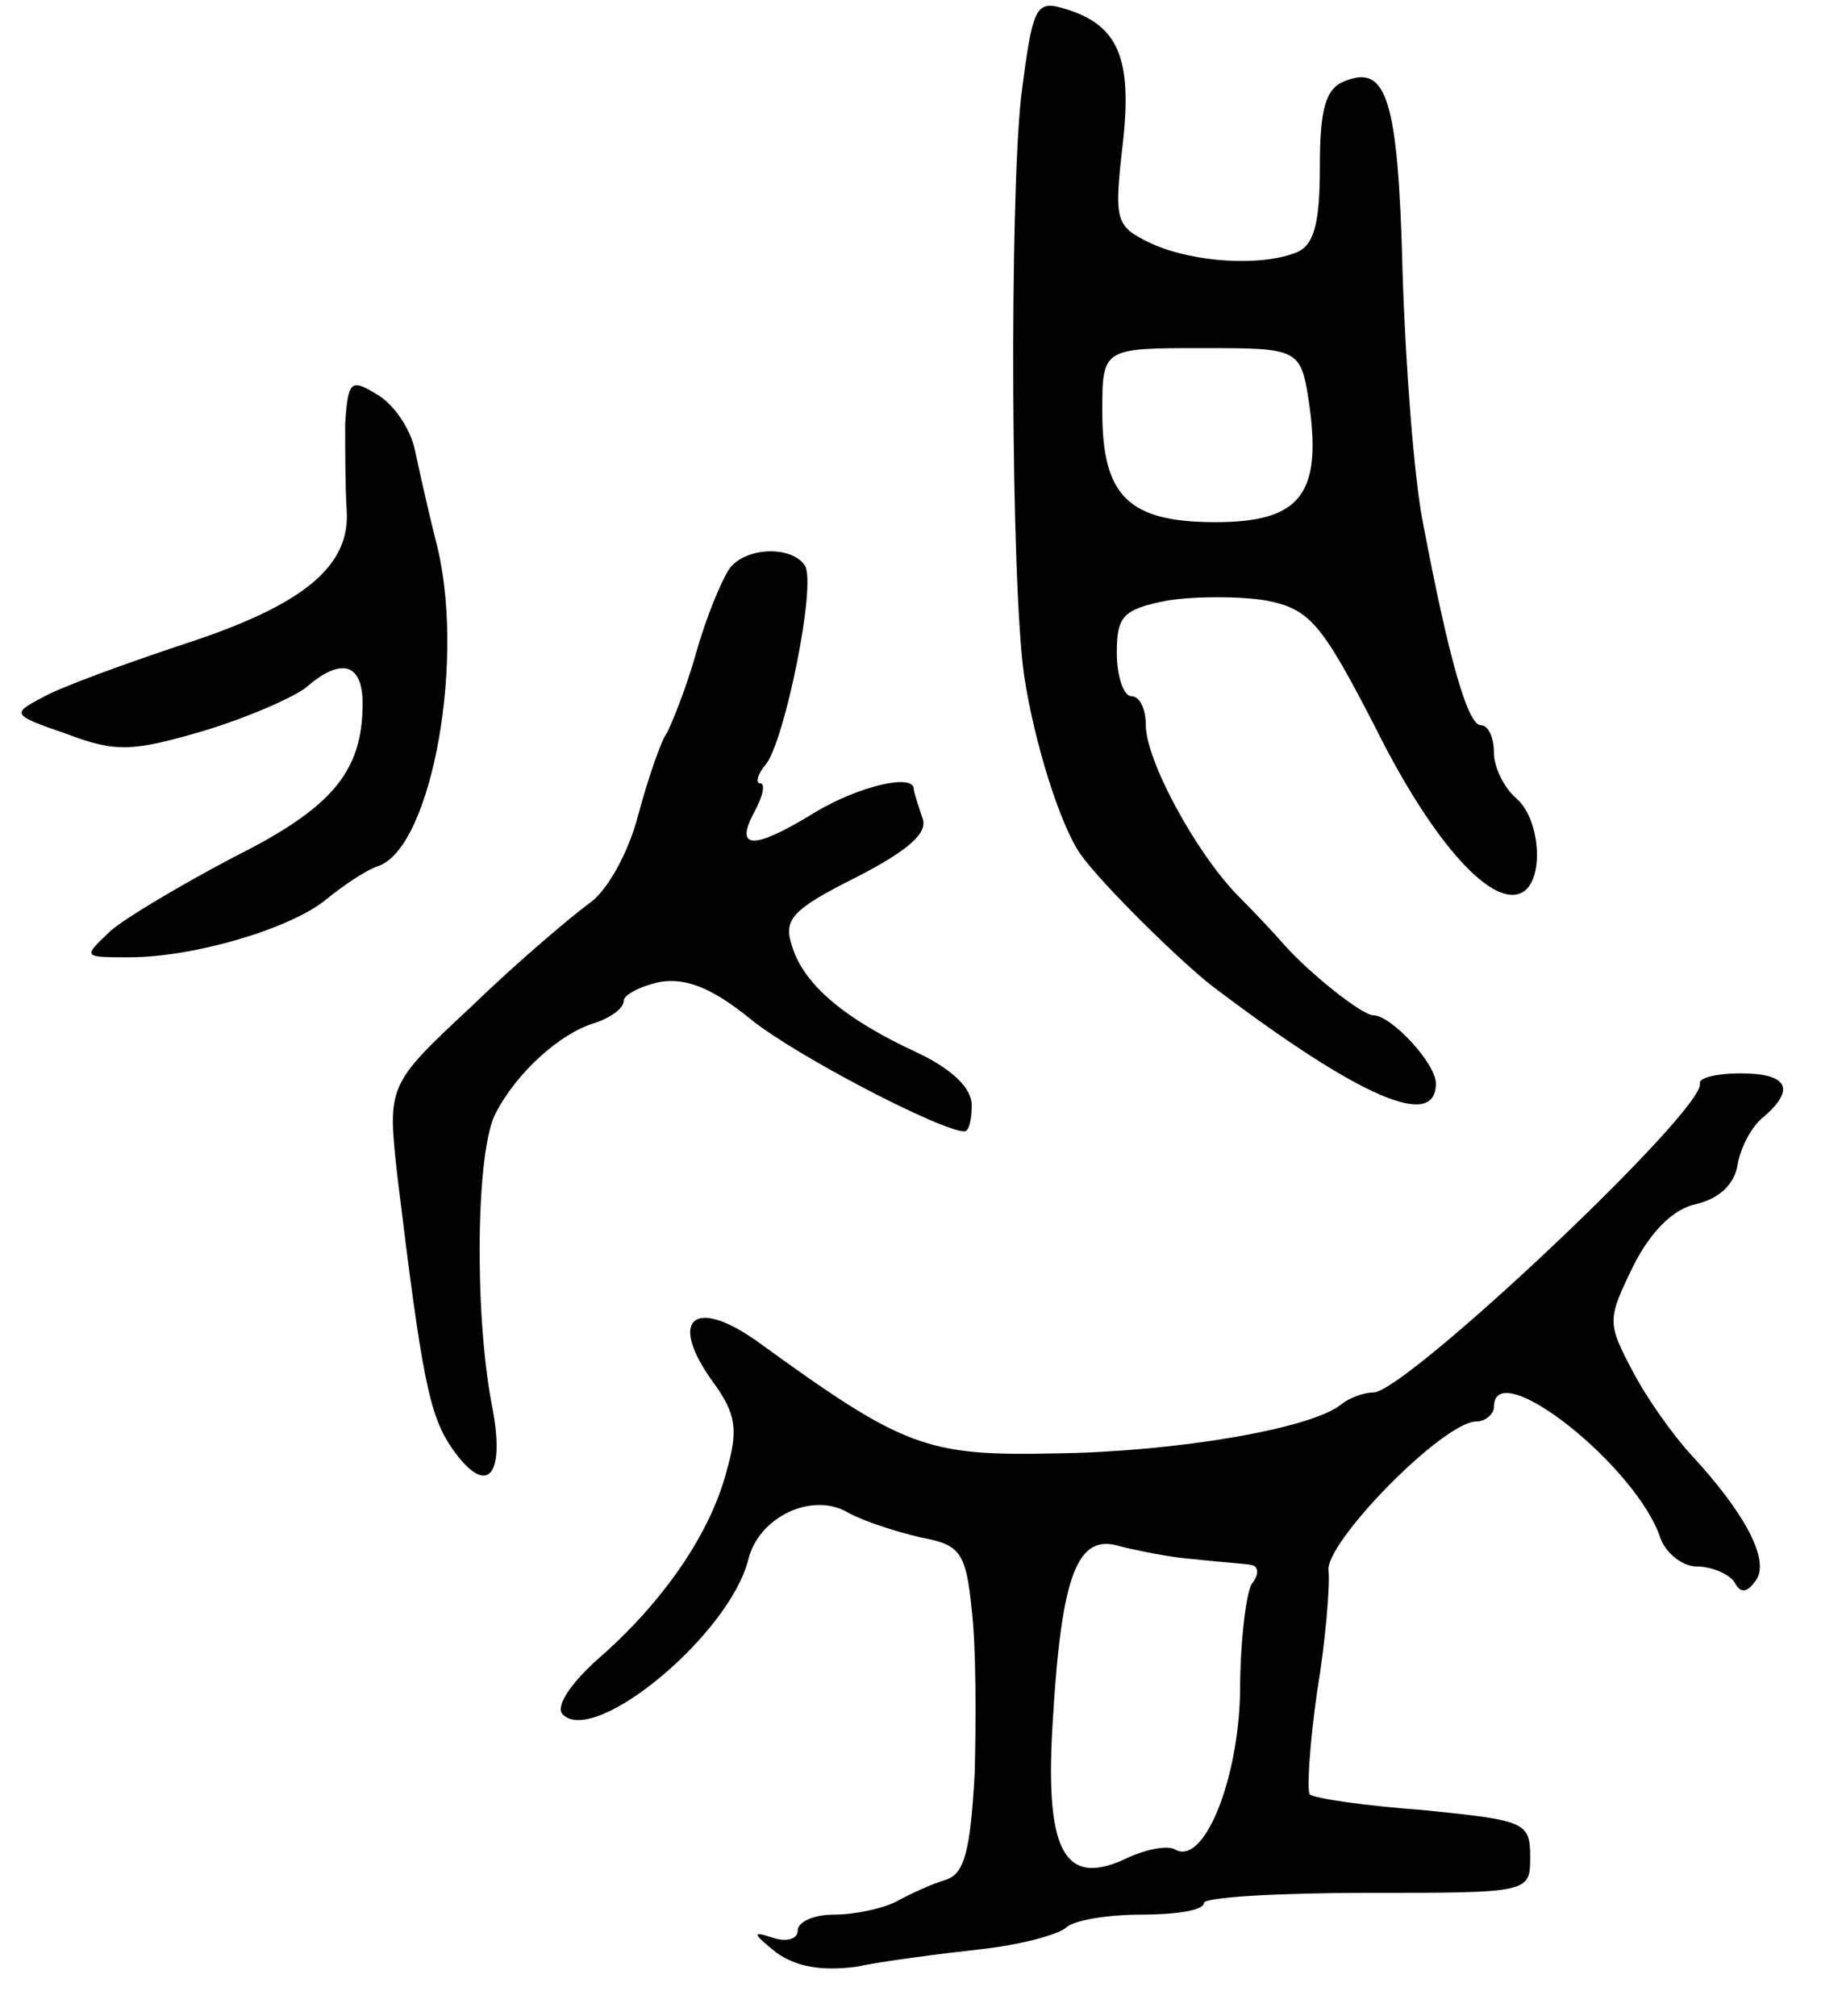 <svg version="1.0" xmlns="http://www.w3.org/2000/svg"
 width="127pt" height="139pt" viewBox="0 0 127 139"
 preserveAspectRatio="xMidYMid meet">
<g transform="translate(0,139) scale(0.1,-0.1)"
fill="#000000" stroke="none">
<path d="M704 1323 c-8 -74 -7 -334 2 -398 7 -47 25 -104 39 -124 15 -21 69
-74 91 -91 103 -78 154 -99 154 -67 0 14 -31 47 -43 47 -8 0 -44 29 -61 48 -6
7 -21 23 -33 35 -29 30 -63 93 -63 117 0 11 -4 20 -10 20 -5 0 -10 13 -10 30
0 25 4 30 35 36 19 3 50 3 68 0 30 -6 38 -15 76 -89 40 -80 81 -124 101 -112
15 9 12 51 -5 65 -8 7 -15 21 -15 31 0 11 -4 19 -9 19 -9 0 -22 45 -40 140 -6
30 -12 108 -14 173 -3 119 -11 143 -40 131 -13 -5 -17 -19 -17 -59 0 -39 -4
-54 -16 -59 -25 -10 -71 -7 -100 6 -25 12 -26 15 -20 68 7 60 -3 83 -40 94
-20 6 -22 2 -30 -61z m199 -214 c8 -60 -7 -79 -65 -79 -60 0 -78 18 -78 76 0
44 0 44 69 44 68 0 68 0 74 -41z"/>
<path d="M238 1098 c0 -18 0 -44 1 -59 3 -39 -29 -66 -112 -93 -42 -14 -86
-30 -98 -37 -21 -11 -21 -12 17 -25 34 -13 46 -12 94 2 30 9 62 23 71 30 24
21 39 17 39 -11 0 -47 -21 -72 -89 -106 -36 -19 -75 -42 -85 -51 -19 -18 -19
-18 13 -18 45 0 112 20 136 40 11 9 27 20 36 23 37 13 61 146 39 226 -5 20
-11 47 -14 61 -3 14 -14 31 -26 38 -18 11 -20 10 -22 -20z"/>
<path d="M503 998 c-5 -7 -16 -33 -23 -58 -7 -25 -17 -49 -20 -55 -4 -5 -13
-31 -20 -57 -7 -27 -22 -53 -34 -61 -11 -8 -48 -39 -80 -70 -59 -55 -59 -55
-52 -118 17 -140 22 -165 38 -188 24 -34 37 -19 27 31 -12 63 -11 176 3 201
14 27 44 55 69 62 11 4 19 10 19 15 0 4 11 10 25 13 18 3 36 -4 63 -26 31 -25
131 -77 147 -77 3 0 5 8 5 18 0 12 -14 25 -37 36 -50 23 -79 47 -87 74 -6 18
0 25 44 47 37 19 50 31 46 41 -3 9 -6 18 -6 20 0 11 -38 2 -68 -16 -42 -26
-56 -26 -42 0 6 11 8 20 4 20 -3 0 -2 6 4 13 13 16 35 124 27 137 -9 14 -41
13 -52 -2z"/>
<path d="M1172 643 c4 -18 -203 -213 -225 -213 -7 0 -17 -4 -22 -8 -20 -17
-115 -33 -197 -34 -90 -2 -105 4 -207 78 -43 30 -60 14 -30 -28 17 -23 18 -34
10 -62 -11 -43 -44 -91 -89 -130 -20 -18 -29 -33 -24 -38 22 -22 115 55 128
107 7 29 44 47 69 32 11 -6 33 -13 50 -17 27 -5 31 -10 35 -50 3 -25 3 -76 2
-113 -3 -53 -7 -69 -20 -73 -10 -3 -25 -10 -34 -15 -10 -5 -29 -9 -43 -9 -14
0 -25 -5 -25 -11 0 -6 -8 -8 -17 -5 -15 5 -14 3 2 -10 14 -10 31 -13 55 -10
19 4 58 9 85 12 28 3 54 10 60 15 5 5 28 9 52 9 24 0 43 3 43 8 0 4 51 7 113
7 112 0 112 0 112 25 0 24 -4 25 -73 32 -40 3 -76 8 -79 11 -2 3 0 35 5 70 6
36 9 74 8 84 -3 19 79 103 102 103 6 0 12 5 12 10 0 37 99 -41 115 -91 4 -10
15 -19 25 -19 10 0 22 -5 26 -11 4 -8 9 -7 15 2 9 14 -8 46 -45 86 -12 13 -30
38 -40 57 -18 34 -18 36 0 73 12 24 28 40 44 43 16 4 26 14 28 27 2 12 10 27
18 33 22 19 17 30 -16 30 -16 0 -29 -3 -28 -7z m-348 -328 c17 -2 35 -3 39 -4
5 -1 5 -7 0 -13 -4 -7 -8 -41 -8 -74 -1 -61 -25 -121 -45 -109 -5 3 -21 0 -35
-7 -42 -19 -55 7 -49 98 6 99 17 127 46 118 12 -3 36 -8 52 -9z"/>
</g>
</svg>
